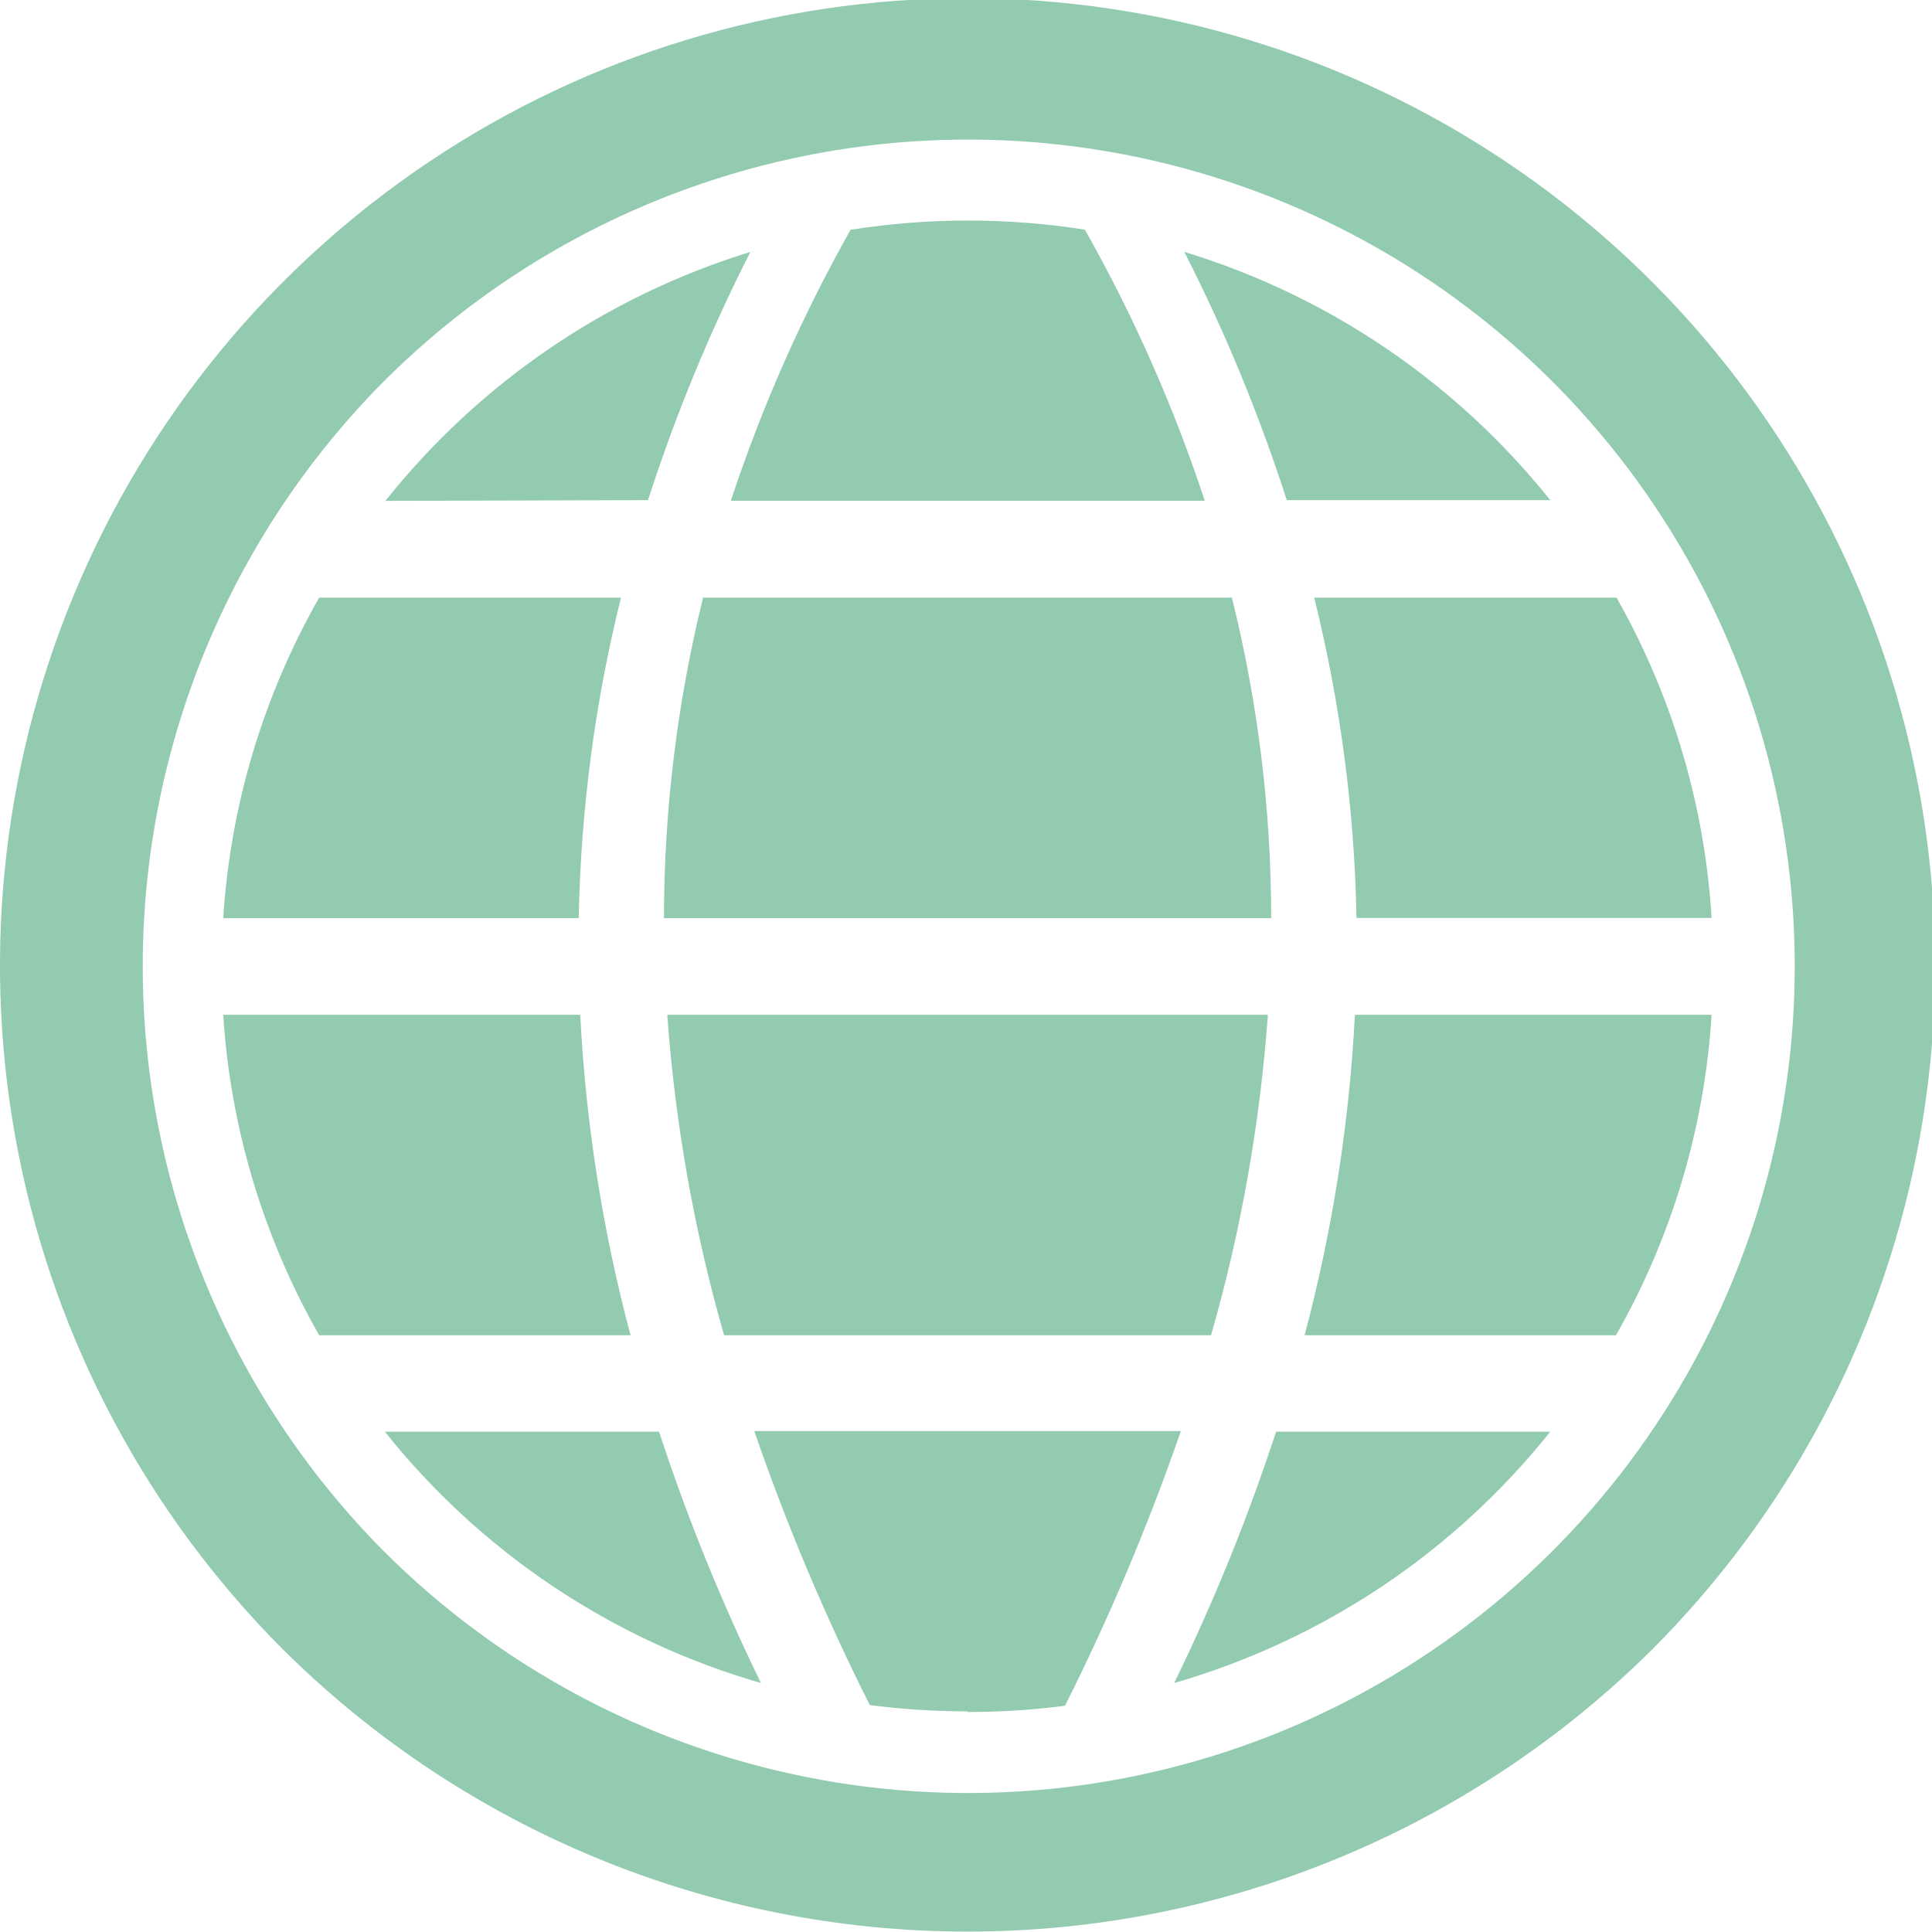 <svg width="24" height="24" viewBox="0 0 24 24" fill="none" xmlns="http://www.w3.org/2000/svg">
<g clip-path="url(#clip0_910_7993)">
<path fill-rule="evenodd" clip-rule="evenodd" d="M3.52 20.495C1.839 18.814 0.694 16.672 0.231 14.34C-0.233 12.009 0.005 9.592 0.915 7.396C1.825 5.2 3.365 3.323 5.342 2.002C7.319 0.681 9.642 -0.023 12.02 -0.023C14.397 -0.023 16.721 0.681 18.697 2.002C20.674 3.323 22.214 5.2 23.124 7.396C24.034 9.592 24.272 12.009 23.808 14.34C23.345 16.672 22.2 18.814 20.519 20.495C18.259 22.737 15.204 23.995 12.02 23.995C8.836 23.995 5.78 22.737 3.52 20.495ZM12.018 21.259C11.613 21.259 11.207 21.233 10.805 21.181C10.251 20.08 9.771 18.942 9.37 17.777H14.669C14.265 18.945 13.784 20.085 13.23 21.189C12.827 21.242 12.421 21.268 12.014 21.267L12.018 21.259ZM9.453 20.907C7.61 20.376 5.977 19.285 4.781 17.785H8.187C8.537 18.854 8.96 19.897 9.453 20.907V20.907ZM15.852 17.785H19.258C18.061 19.285 16.429 20.375 14.586 20.907C15.079 19.897 15.502 18.854 15.852 17.785V17.785ZM3.965 16.587C3.27 15.368 2.862 14.007 2.773 12.606H7.208C7.276 13.951 7.486 15.286 7.833 16.587H3.965ZM8.289 12.606H15.75C15.653 13.954 15.417 15.288 15.044 16.587H8.995C8.622 15.288 8.386 13.954 8.289 12.606V12.606ZM16.831 12.606H21.262C21.175 14.006 20.769 15.368 20.074 16.587H16.206C16.552 15.286 16.762 13.951 16.831 12.606V12.606ZM2.773 11.406C2.862 10.005 3.27 8.644 3.965 7.424H7.714C7.39 8.728 7.214 10.063 7.189 11.406H2.773ZM8.734 7.424H15.303C15.627 8.727 15.791 10.064 15.791 11.406H8.248C8.249 10.064 8.412 8.727 8.734 7.424V7.424ZM16.332 7.424H20.081C20.773 8.643 21.177 10.005 21.262 11.403H16.851C16.826 10.061 16.649 8.725 16.325 7.422L16.332 7.424ZM4.788 6.222C5.953 4.757 7.534 3.679 9.322 3.129C8.817 4.121 8.391 5.153 8.05 6.213L4.788 6.222ZM10.575 2.853C11.537 2.702 12.516 2.702 13.477 2.853C14.082 3.924 14.581 5.052 14.966 6.22H9.079C9.465 5.051 9.964 3.923 10.568 2.851L10.575 2.853ZM14.712 3.129C16.504 3.675 18.088 4.75 19.258 6.213H15.985C15.643 5.153 15.218 4.121 14.712 3.129V3.129ZM4.764 19.266C6.2 20.702 8.03 21.68 10.022 22.076C12.014 22.473 14.079 22.269 15.956 21.492C17.832 20.714 19.436 19.398 20.564 17.709C21.693 16.02 22.295 14.035 22.295 12.004C22.295 9.973 21.693 7.987 20.564 6.298C19.436 4.609 17.832 3.293 15.956 2.516C14.079 1.738 12.014 1.535 10.022 1.931C8.03 2.327 6.2 3.305 4.764 4.741C2.848 6.673 1.773 9.283 1.773 12.004C1.773 14.724 2.848 17.334 4.764 19.266V19.266Z" fill="#92CBAF"/>
</g>
<defs>
<clipPath id="clip0_910_7993">
<rect width="24" height="24" fill="white"/>
</clipPath>
</defs>
</svg>
